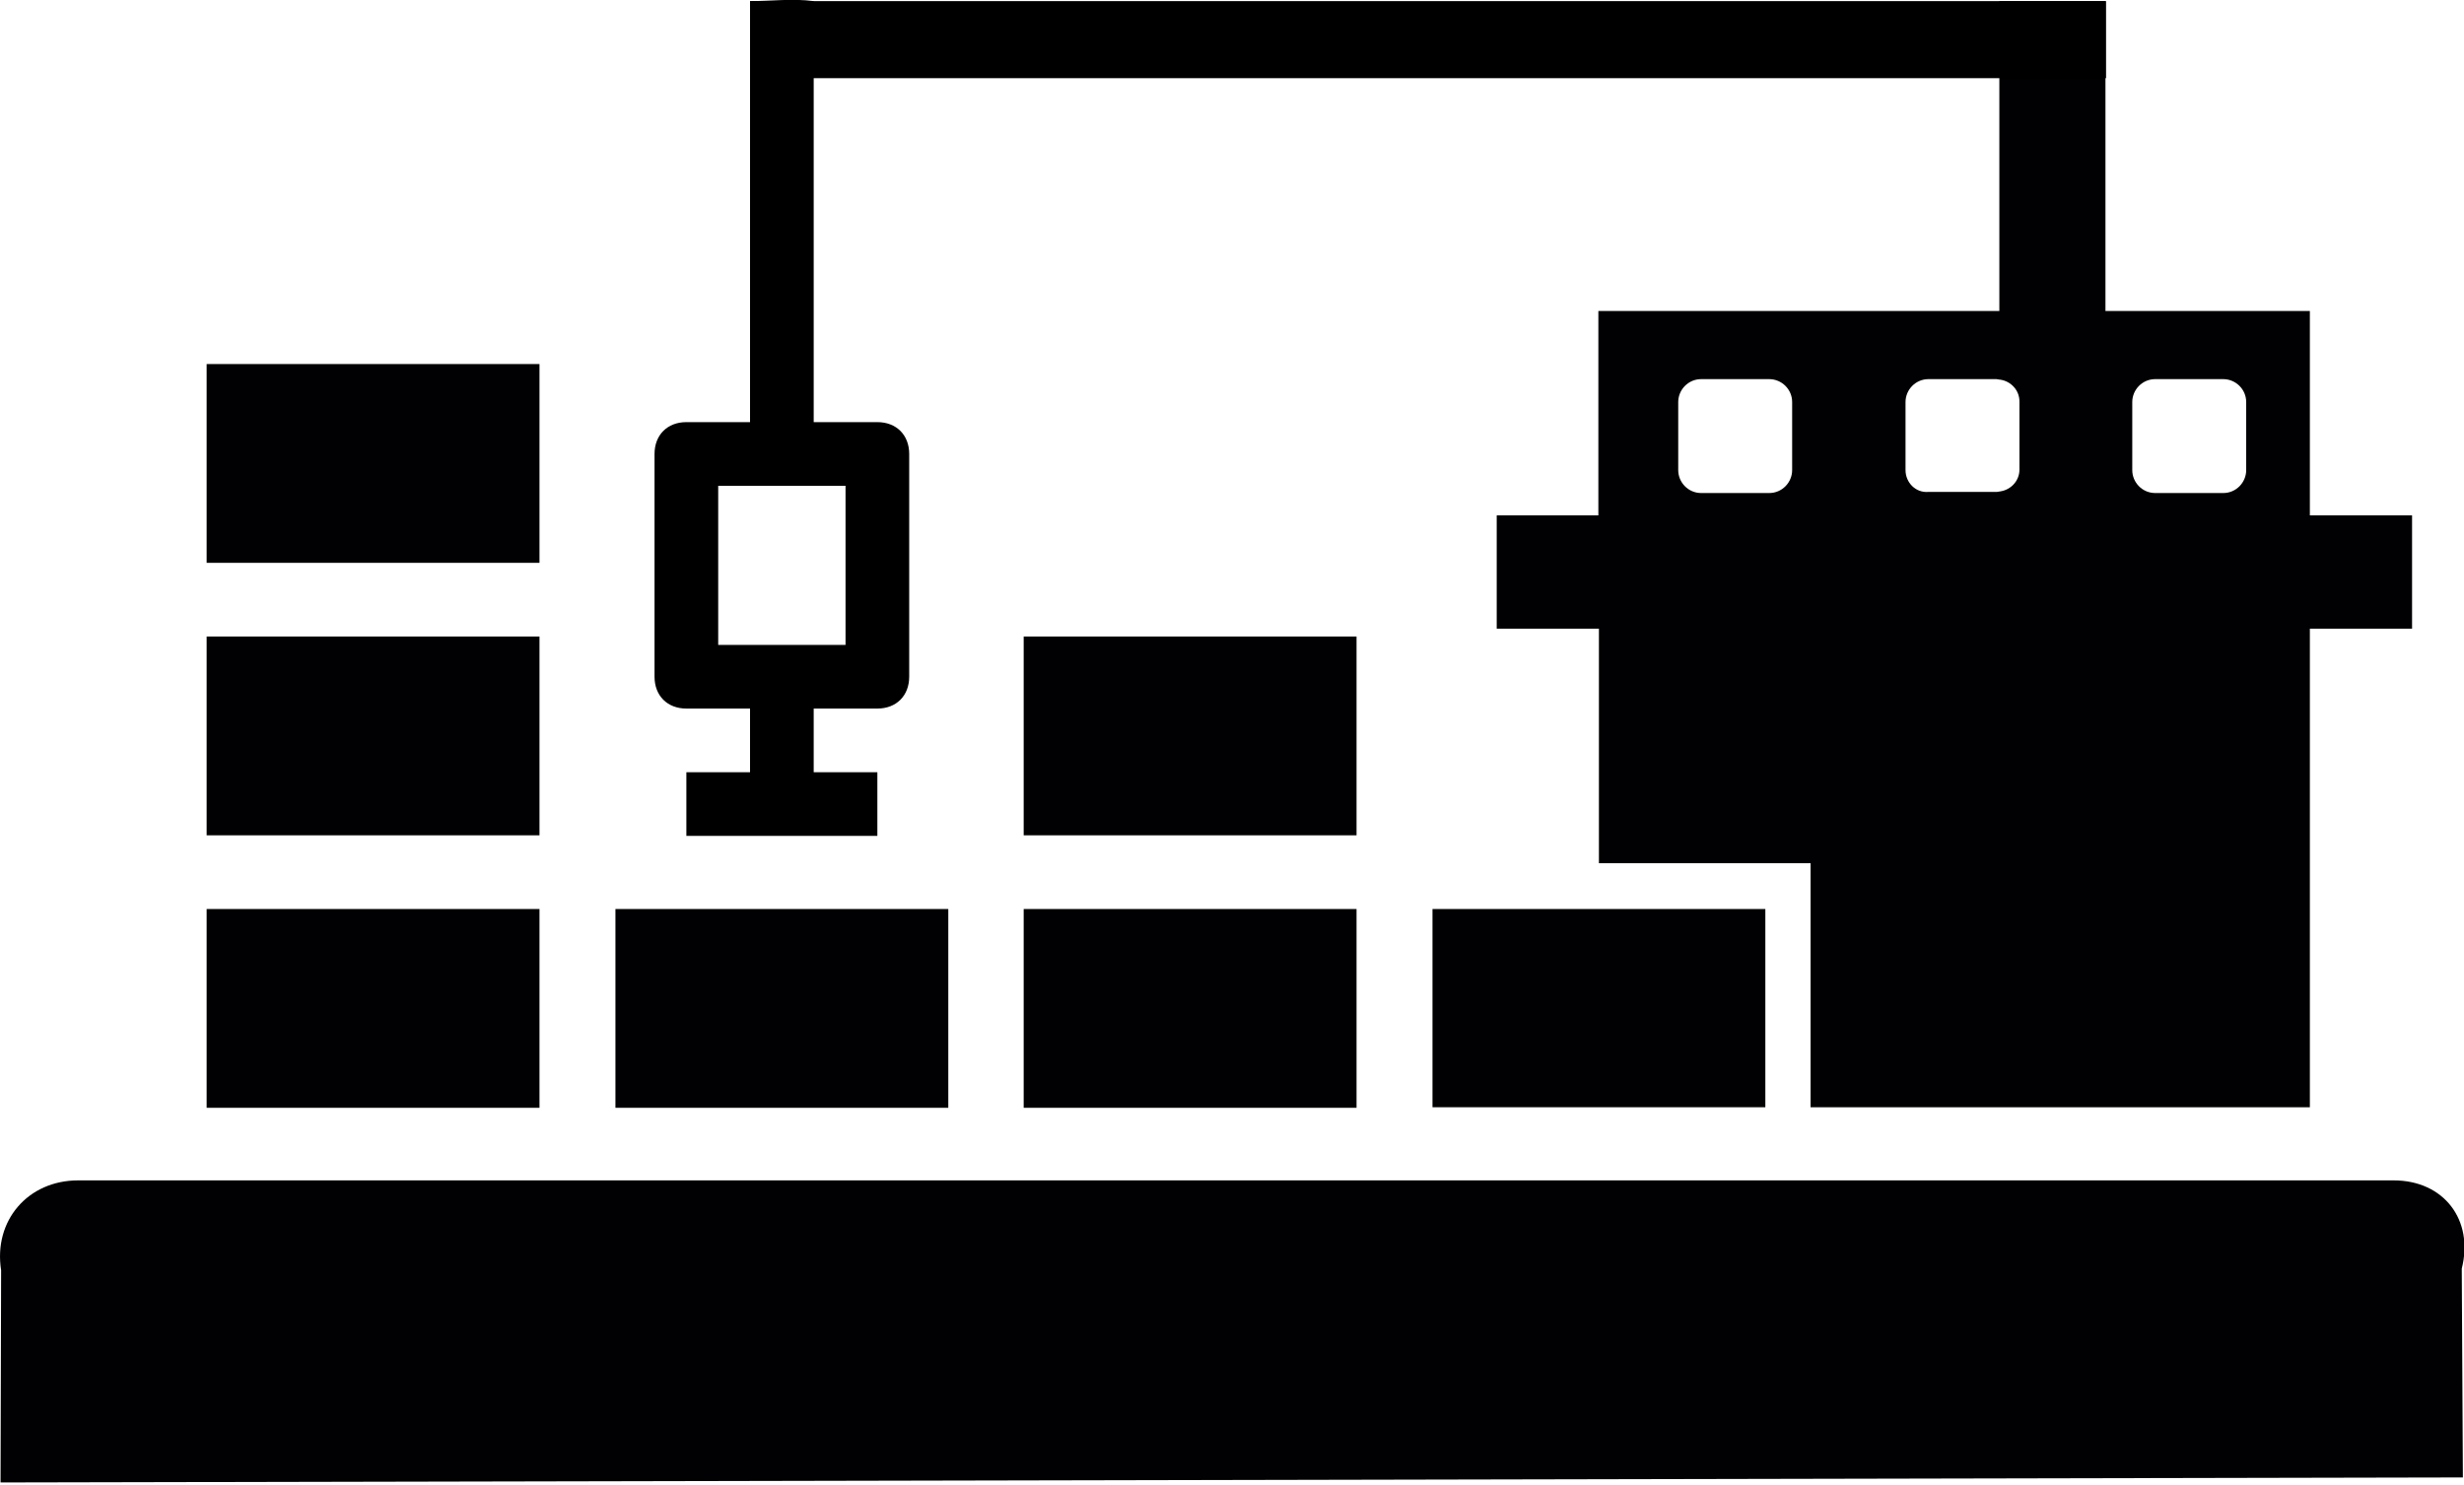 <?xml version="1.0" encoding="utf-8"?>
<svg version="1.1" id="Capa_1" xmlns="http://www.w3.org/2000/svg" xmlns:xlink="http://www.w3.org/1999/xlink" x="0px" y="0px"
	 viewBox="0 0 441.2 265.9" style="enable-background:new 0 0 441.2 265.9;" xml:space="preserve">
<style type="text/css">
	.st0{fill:#010002;}
</style>
<path class="st0" d="M441,264.6l-0.2-37.4c2.2-8.7-3.2-15.8-12.2-15.8h-42H51.9H14c-9,0-15.2,7.2-13.8,16.1l-0.1,38"/>
<rect x="110.2" y="162.8" class="st0" width="59.6" height="35.6"/>
<rect x="183.3" y="162.8" class="st0" width="59.6" height="35.6"/>
<rect x="37" y="162.8" class="st0" width="59.6" height="35.6"/>
<rect x="37" y="114" class="st0" width="59.6" height="35.6"/>
<rect x="183.3" y="114" class="st0" width="59.6" height="35.6"/>
<rect x="37" y="65.2" class="st0" width="59.6" height="35.6"/>
<path class="st0" d="M286.3,154.6h29.8h8.1v8.1v35.6h89.4v-85.7h18.3V92.3h-18.3V55.7h-36.6V0.2h-19v55.5h-71.8v36.6H268v20.3h18.3
	L286.3,154.6L286.3,154.6z M300.5,84.2V72c0-2.2,1.8-4.1,4.1-4.1h12.2c2.2,0,4.1,1.8,4.1,4.1v12.2c0,2.2-1.8,4.1-4.1,4.1h-12.2
	C302.3,88.3,300.5,86.4,300.5,84.2z M381.8,84.2V72c0-2.2,1.8-4.1,4.1-4.1h12.2c2.2,0,4.1,1.8,4.1,4.1v12.2c0,2.2-1.8,4.1-4.1,4.1
	h-12.2C383.6,88.3,381.8,86.4,381.8,84.2z M341.2,84.2V72c0-2.2,1.8-4.1,4.1-4.1h12.2c0.2,0,0.4,0.1,0.7,0.1
	c1.9,0.3,3.4,1.9,3.4,3.9v12.2c0,2-1.5,3.6-3.4,3.9c-0.2,0-0.4,0.1-0.7,0.1h-12.2C343,88.3,341.2,86.4,341.2,84.2z"/>
<polygon class="st0" points="316.1,198.3 316.1,162.8 286.3,162.8 256.5,162.8 256.5,198.3 286.3,198.3 "/>
<path d="M157.1,75.6h-11.4V0.2c-3.8-0.5-7.6,0-11.4,0v75.4h-11.4c-3.4,0-5.7,2.3-5.7,5.7v39.9c0,3.4,2.3,5.7,5.7,5.7h11.4v11.4
	h-11.4v11.4h34.2v-11.4h-11.4v-11.4h11.4c3.4,0,5.7-2.3,5.7-5.7V81.3C162.8,77.9,160.5,75.6,157.1,75.6z M151.4,115.5h-22.8V87h22.8
	V115.5z"/>
<rect x="134.3" y="0.2" width="242.8" height="13.8"/>
</svg>
